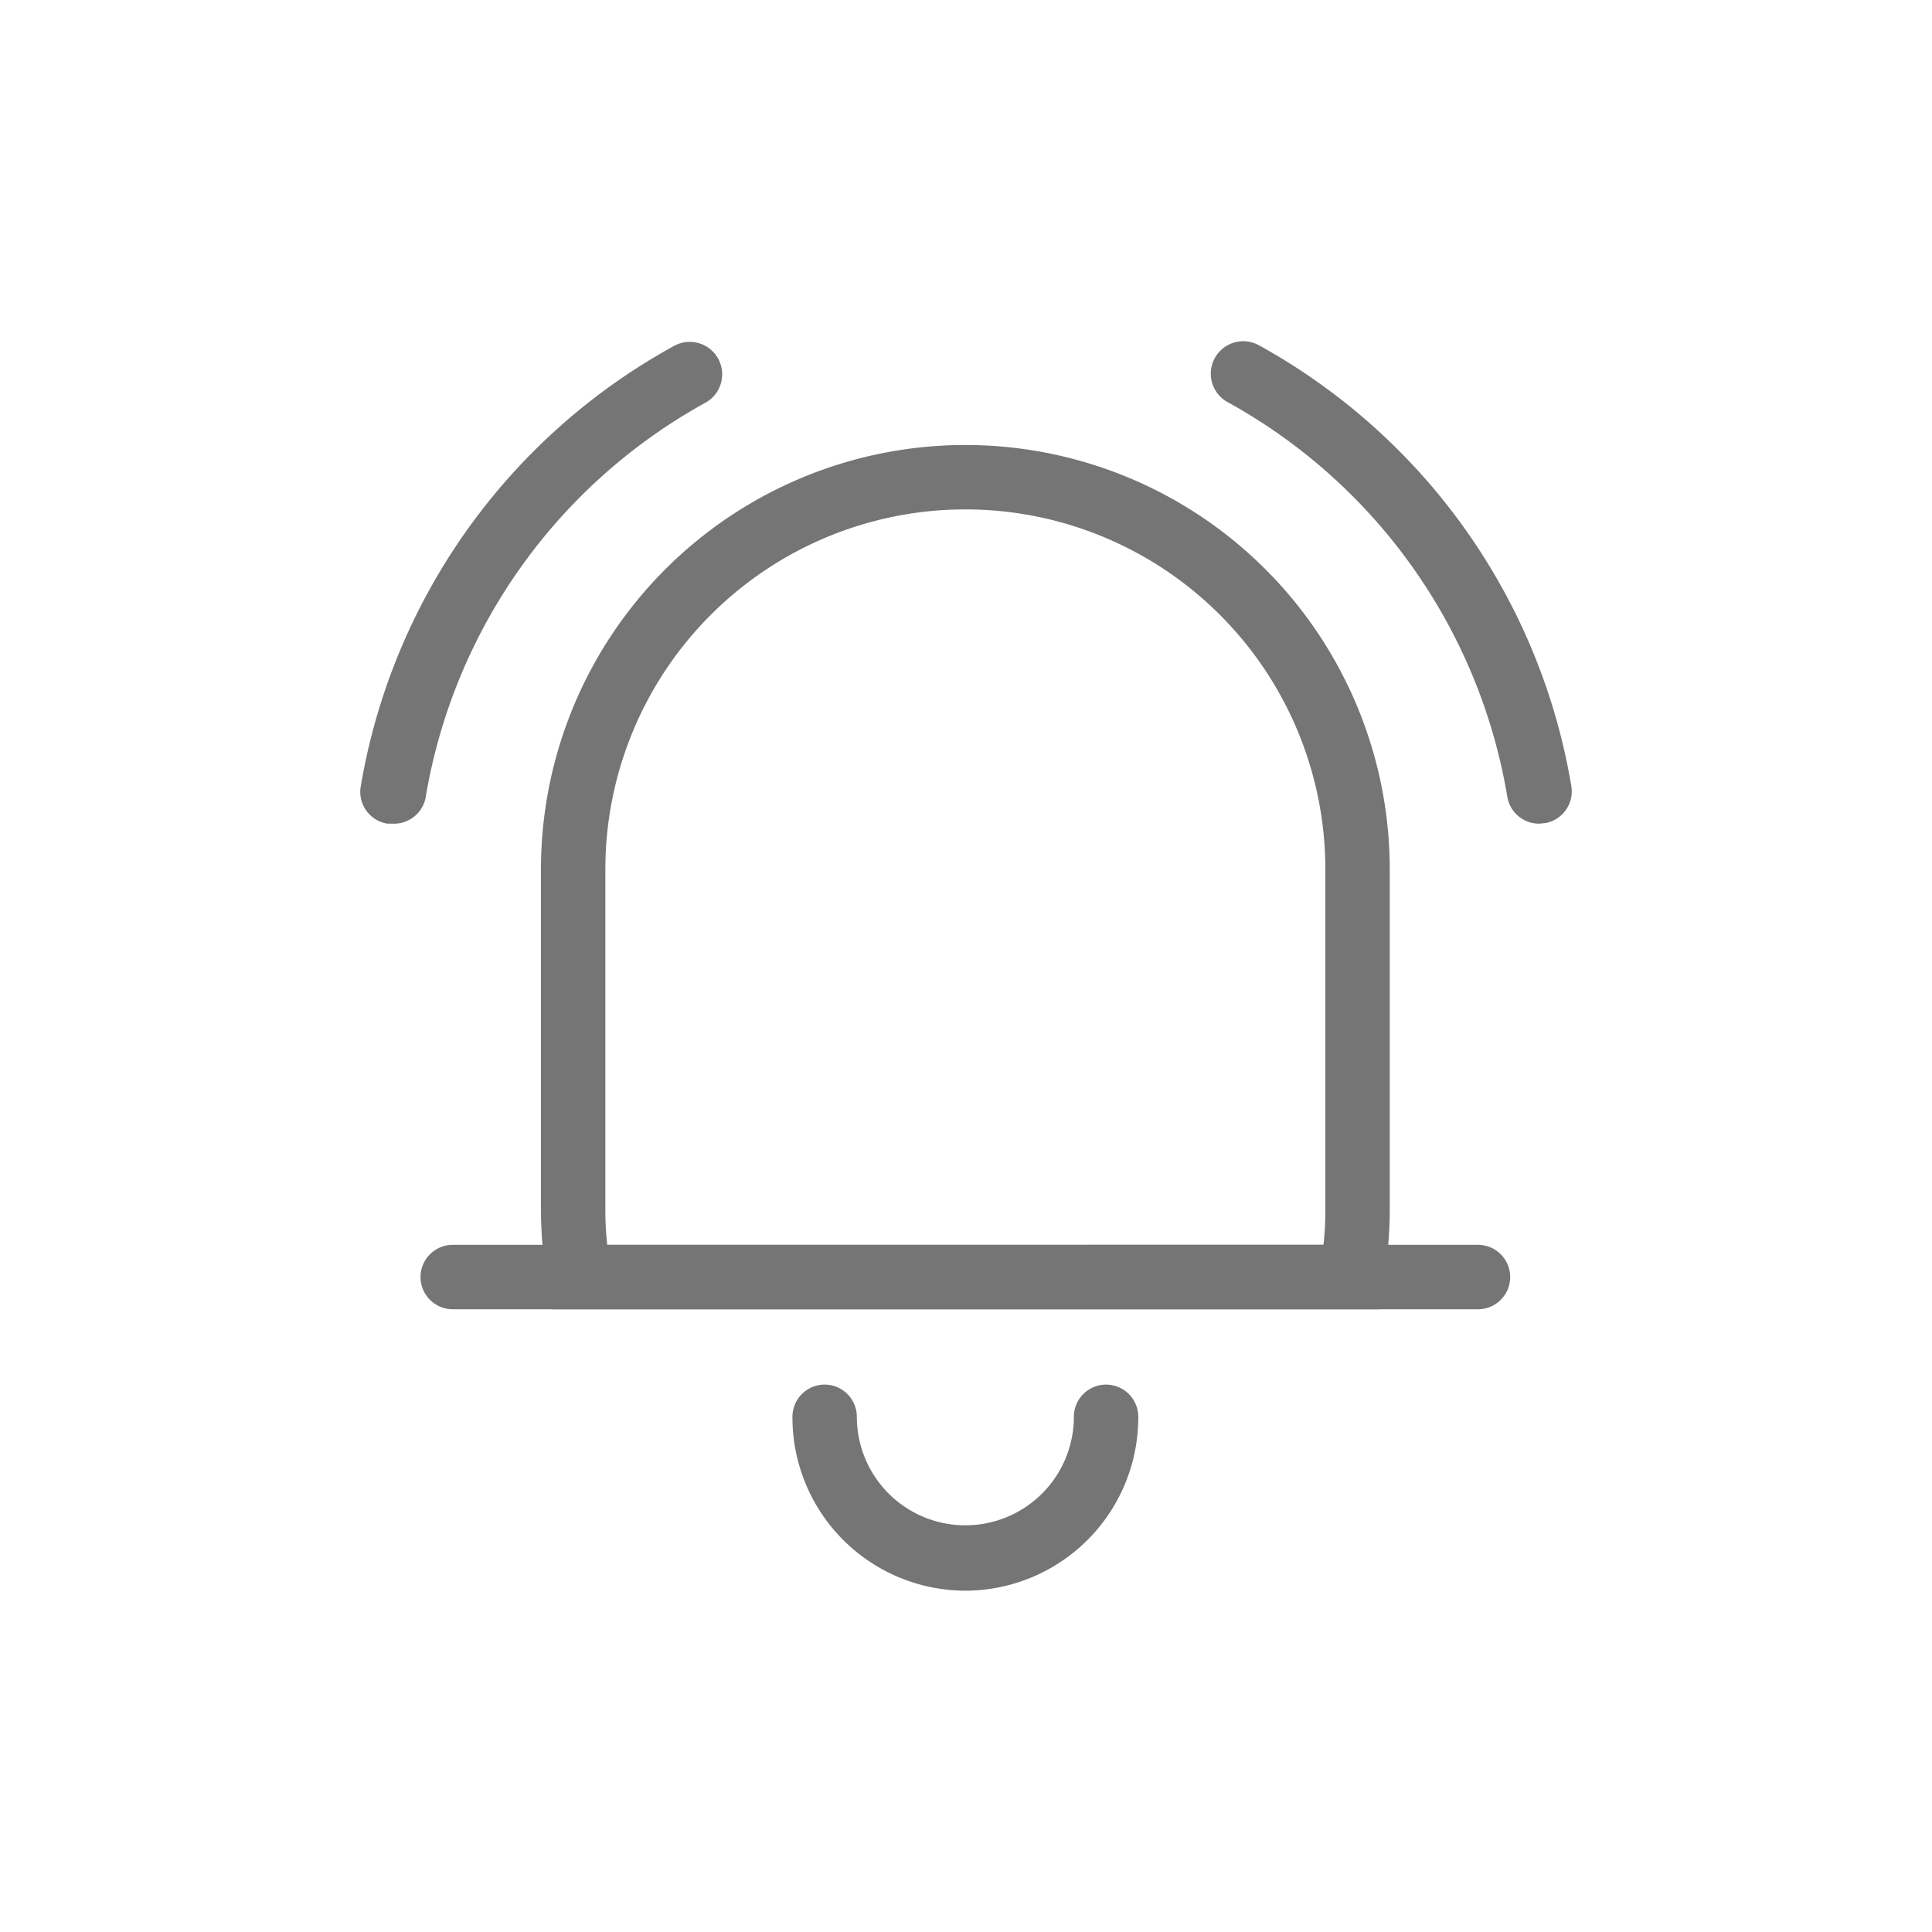 <svg id="Capa_1" data-name="Capa 1" xmlns="http://www.w3.org/2000/svg" viewBox="0 0 60 60"><defs><style>.cls-1{fill:#757575;}</style></defs><title>icons</title><path class="cls-1" d="M42.82,40.66H17.14L17,39.83a13.4,13.4,0,0,1-.2-2.19V27a13.18,13.18,0,0,1,26.36,0V37.64a13.3,13.3,0,0,1-.2,2.19Zm-24-2H41.1a9,9,0,0,0,.06-1V27A11.18,11.18,0,0,0,18.8,27V37.64A9,9,0,0,0,18.86,38.66Z"/><path class="cls-1" d="M12.19,25.58l-.16,0a1,1,0,0,1-.83-1.14,19.26,19.26,0,0,1,9.72-13.69,1,1,0,1,1,1,1.75,17.24,17.24,0,0,0-8.7,12.26A1,1,0,0,1,12.19,25.58Z"/><path class="cls-1" d="M47.81,25.58a1,1,0,0,1-1-.84,17.24,17.24,0,0,0-8.7-12.26,1,1,0,1,1,1-1.75A19.26,19.26,0,0,1,48.8,24.42,1,1,0,0,1,48,25.56Z"/><path class="cls-1" d="M45.9,40.66H14.06a1,1,0,0,1,0-2H45.9a1,1,0,1,1,0,2Z"/><path class="cls-1" d="M30,49.4A5.38,5.38,0,0,1,24.61,44a1,1,0,0,1,2,0,3.37,3.37,0,1,0,6.74,0,1,1,0,0,1,2,0A5.38,5.38,0,0,1,30,49.4Z"/></svg>